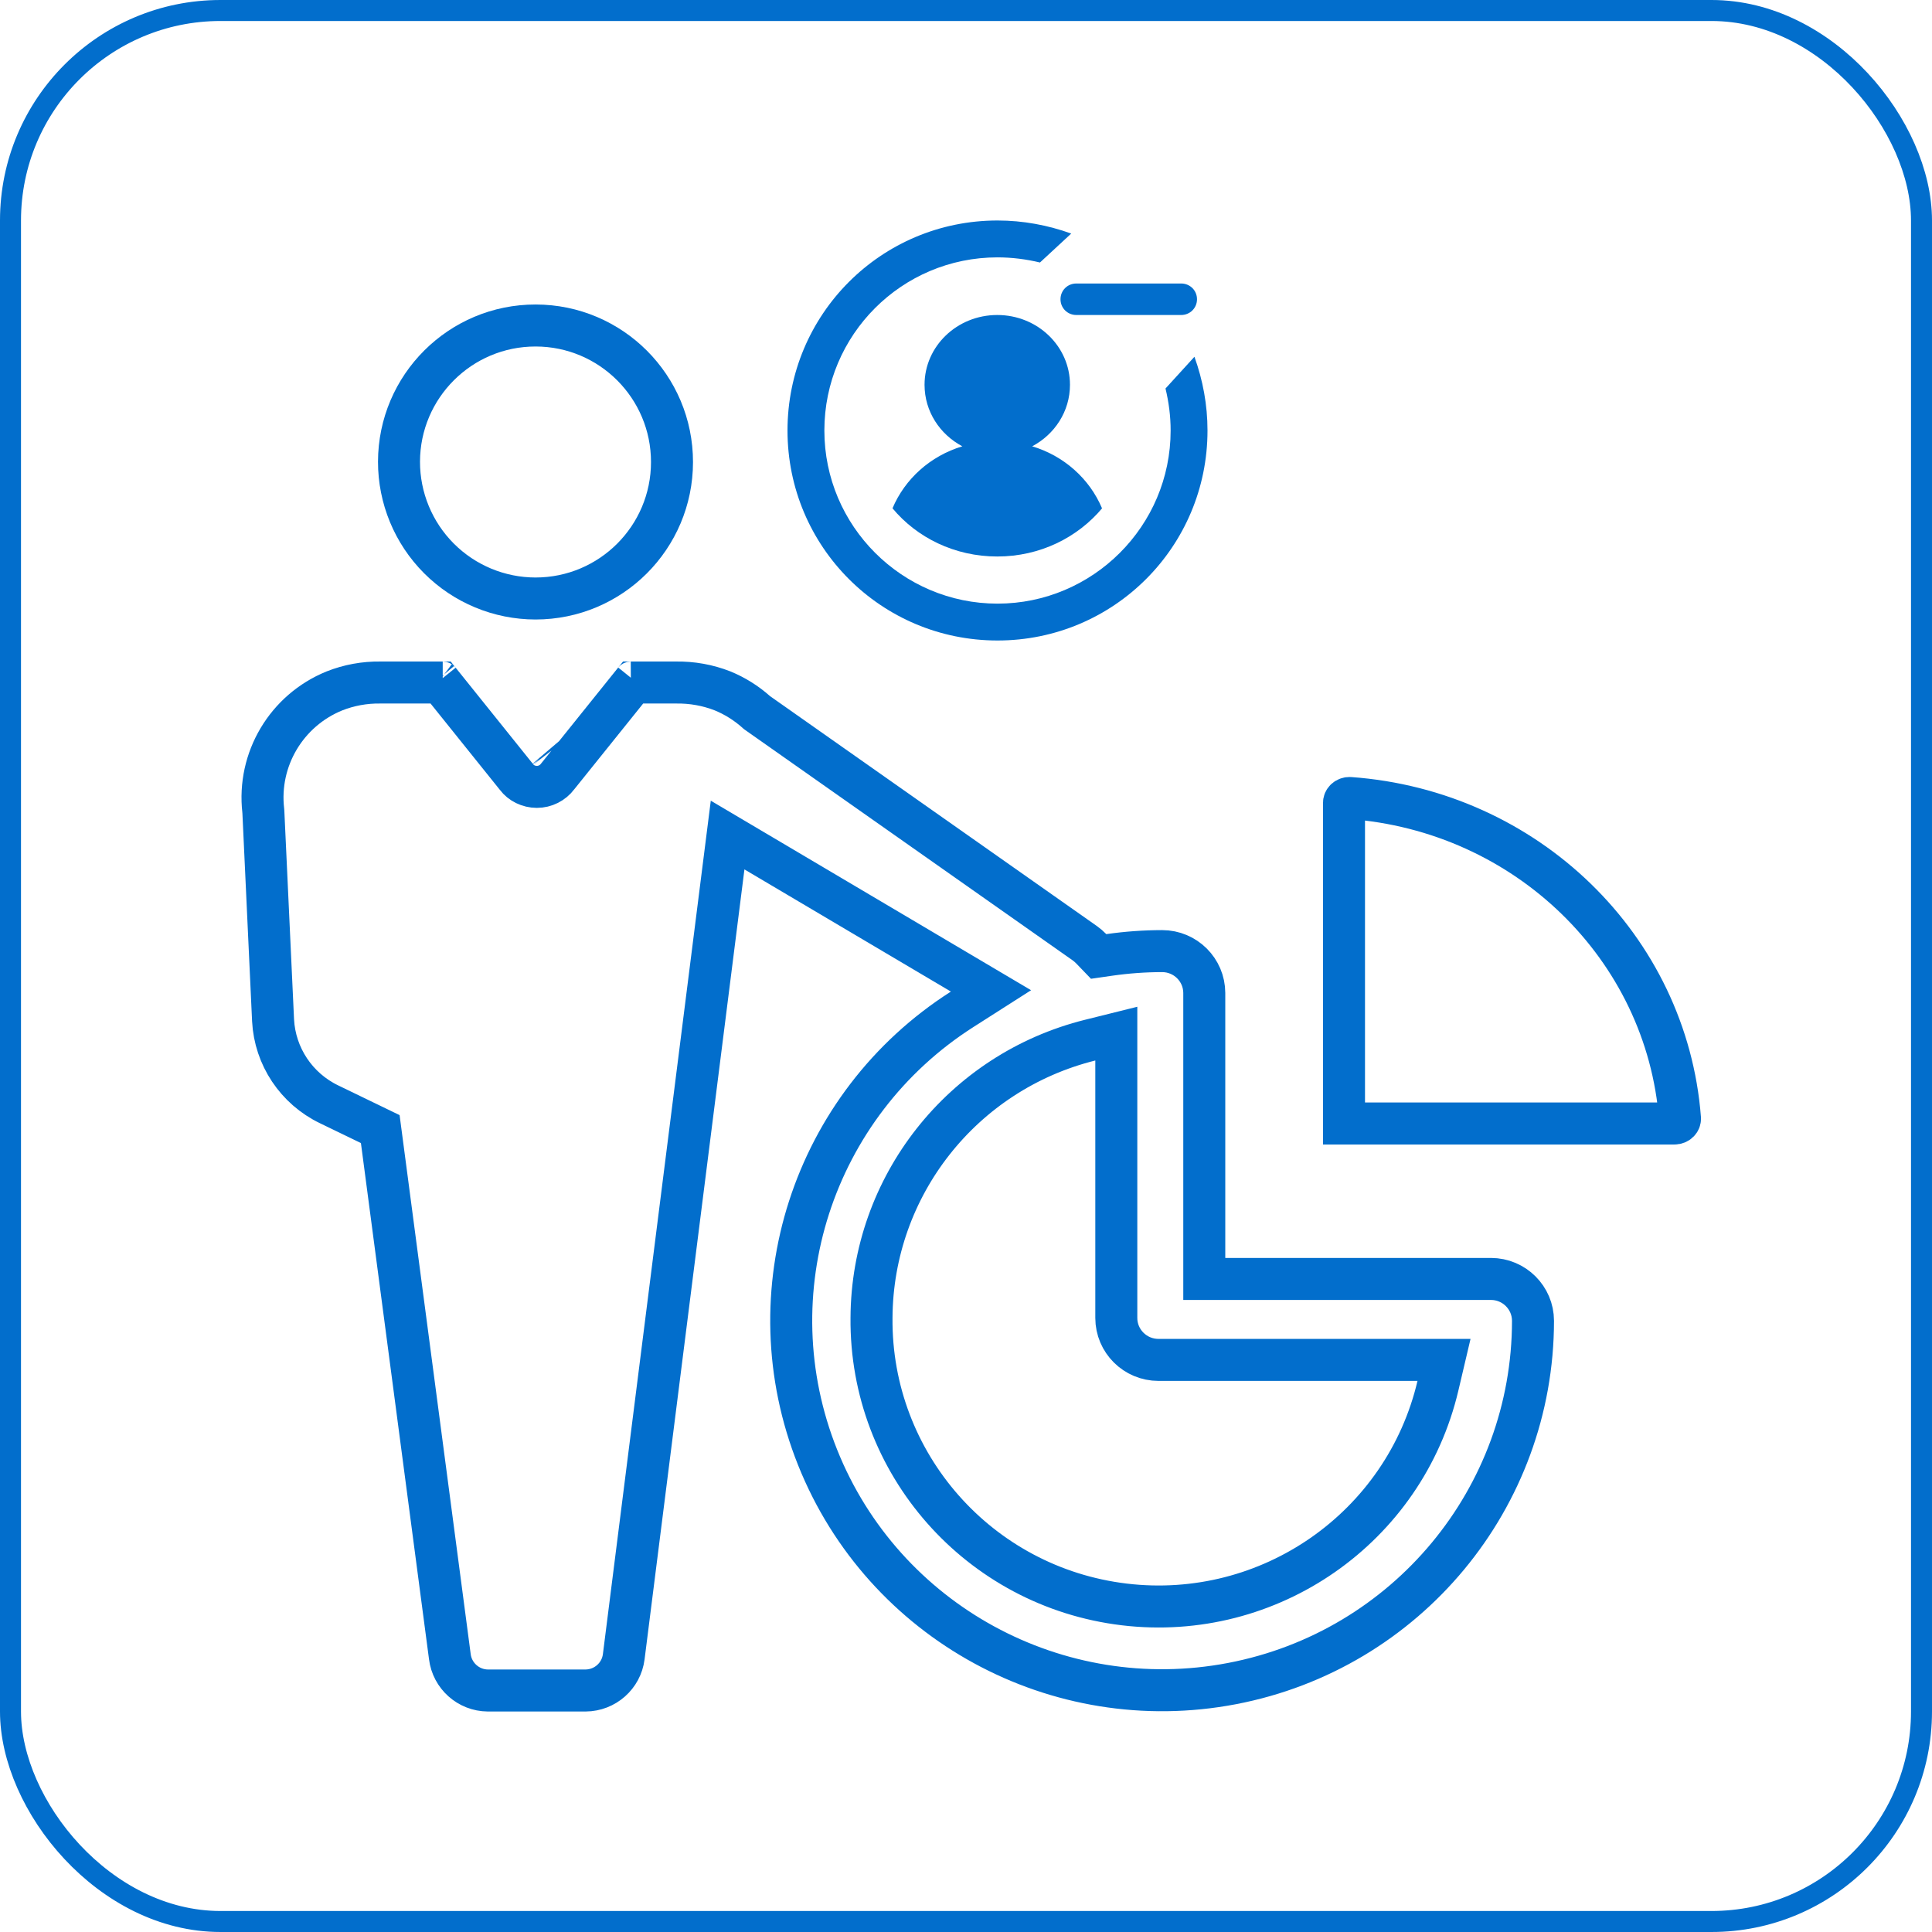 <svg xmlns="http://www.w3.org/2000/svg" width="184" height="184" viewBox="0 0 184 184">
  <g fill="none">
    <rect width="182" height="182" x="1" y="1" stroke="#026ECC" stroke-width="2" rx="20"/>
    <g transform="translate(23 21)">
      <path stroke="#026ECC" stroke-width="4" d="M15,22.976 L15,22.974 C14.997,26.425 16.365,29.737 18.803,32.18 C21.241,34.623 24.55,35.997 28,36 C35.177,36 40.996,30.185 41,23.008 C41.004,15.832 35.193,10.009 28.016,10 C20.84,9.991 15.013,15.799 15,22.976 Z M137,85.53 C135.735,69.21 122.372,56.221 105.563,55.001 C105.405,54.991 105.253,55.045 105.146,55.143 C105.05,55.231 105,55.344 105,55.463 L105,86 L136.469,86 C136.626,86.001 136.774,85.94 136.874,85.838 C136.96,85.75 137.003,85.64 137,85.53 Z M18.839,43.846 C18.838,43.845 18.838,43.844 18.837,43.843 L18.839,43.846 Z M37.296,44.002 L37.43,43.835 C37.343,43.942 37.22,44.001 37.09,44.002 L37.296,44.002 Z M18.965,44.002 L19.164,44.002 C19.039,44.002 18.919,43.945 18.839,43.846 L18.965,44.002 Z M18.965,44.002 L26.193,53.004 C26.614,53.573 27.349,53.941 28.129,53.941 C28.909,53.941 29.644,53.573 30.11,52.947 L37.296,44.002 L41.358,44.002 C42.905,43.977 44.409,44.248 45.818,44.8 C46.972,45.272 48.062,45.951 49.015,46.798 L49.1,46.874 L80.301,68.821 C80.524,68.979 80.732,69.157 80.922,69.353 L81.633,70.091 L82.646,69.945 C84.314,69.705 85.996,69.584 87.681,69.582 C89.894,69.582 91.688,71.367 91.693,73.568 L91.693,98.804 L91.693,100.804 L119,100.804 C121.206,100.809 122.995,102.591 123,104.789 C122.993,121.661 110.968,136.161 94.334,139.341 C77.698,142.521 61.141,133.485 54.869,117.805 C48.598,102.128 54.373,84.221 68.637,75.122 L71.38,73.371 L46.296,58.528 L36.403,136.789 C36.172,138.613 34.62,139.987 32.771,140 L23.458,140 C21.618,139.986 20.064,138.602 19.842,136.771 L13.356,87.601 L13.215,86.532 L8.349,84.177 C5.229,82.678 3.182,79.607 3.006,76.168 L2.083,56.336 L2.072,56.201 C1.512,51.321 4.278,46.663 8.844,44.804 C10.228,44.254 11.726,43.979 13.234,44.002 L18.965,44.002 Z M29.286,50.471 L29.356,50.558 C29.334,50.528 29.311,50.499 29.286,50.471 Z M60.001,104.498 L60.001,104.507 C60.062,91.981 68.639,81.093 80.832,78.059 L83.315,77.441 L83.315,104.517 C83.315,106.723 85.113,108.515 87.335,108.515 L114.525,108.515 L113.947,110.973 C110.768,124.491 97.897,133.462 84.067,131.803 C70.236,130.144 59.868,118.383 60.001,104.498 Z"/>
      <path fill="#026ECC" d="M90.756,12.978 L88,16 C88.311,17.289 88.489,18.622 88.489,20 C88.489,29.111 81.067,36.489 72,36.489 C62.933,36.489 55.511,29.111 55.511,20 C55.511,10.889 62.889,3.511 72,3.511 C73.378,3.511 74.756,3.689 76.044,4 L79.022,1.244 C76.8,0.444 74.444,0 72,0 C60.933,0 52,8.933 52,20 C52,31.067 60.933,40 72,40 C83.067,40 92,31.067 92,20 C92,17.556 91.556,15.2 90.756,12.978 Z"/>
      <path fill="#026ECC" d="M78 7.5C78 8.338 78.666 9 79.509 9L89.491 9C90.334 9 91 8.338 91 7.5 91 6.662 90.334 6 89.491 6L79.509 6C78.666 6 78 6.662 78 7.5zM62 27.409L62 27.409C64.323 30.207 67.923 32 71.977 32 76.032 32 79.631 30.207 82 27.365L81.954 27.409C80.77 24.61 78.355 22.424 75.303 21.506 77.444 20.369 78.902 18.183 78.902 15.646 78.902 11.973 75.804 9 71.977 9 68.15 9 65.052 11.973 65.052 15.646 65.052 18.183 66.51 20.369 68.651 21.506 65.599 22.424 63.185 24.61 62 27.409z"/>
    </g>
  </g>
</svg>
